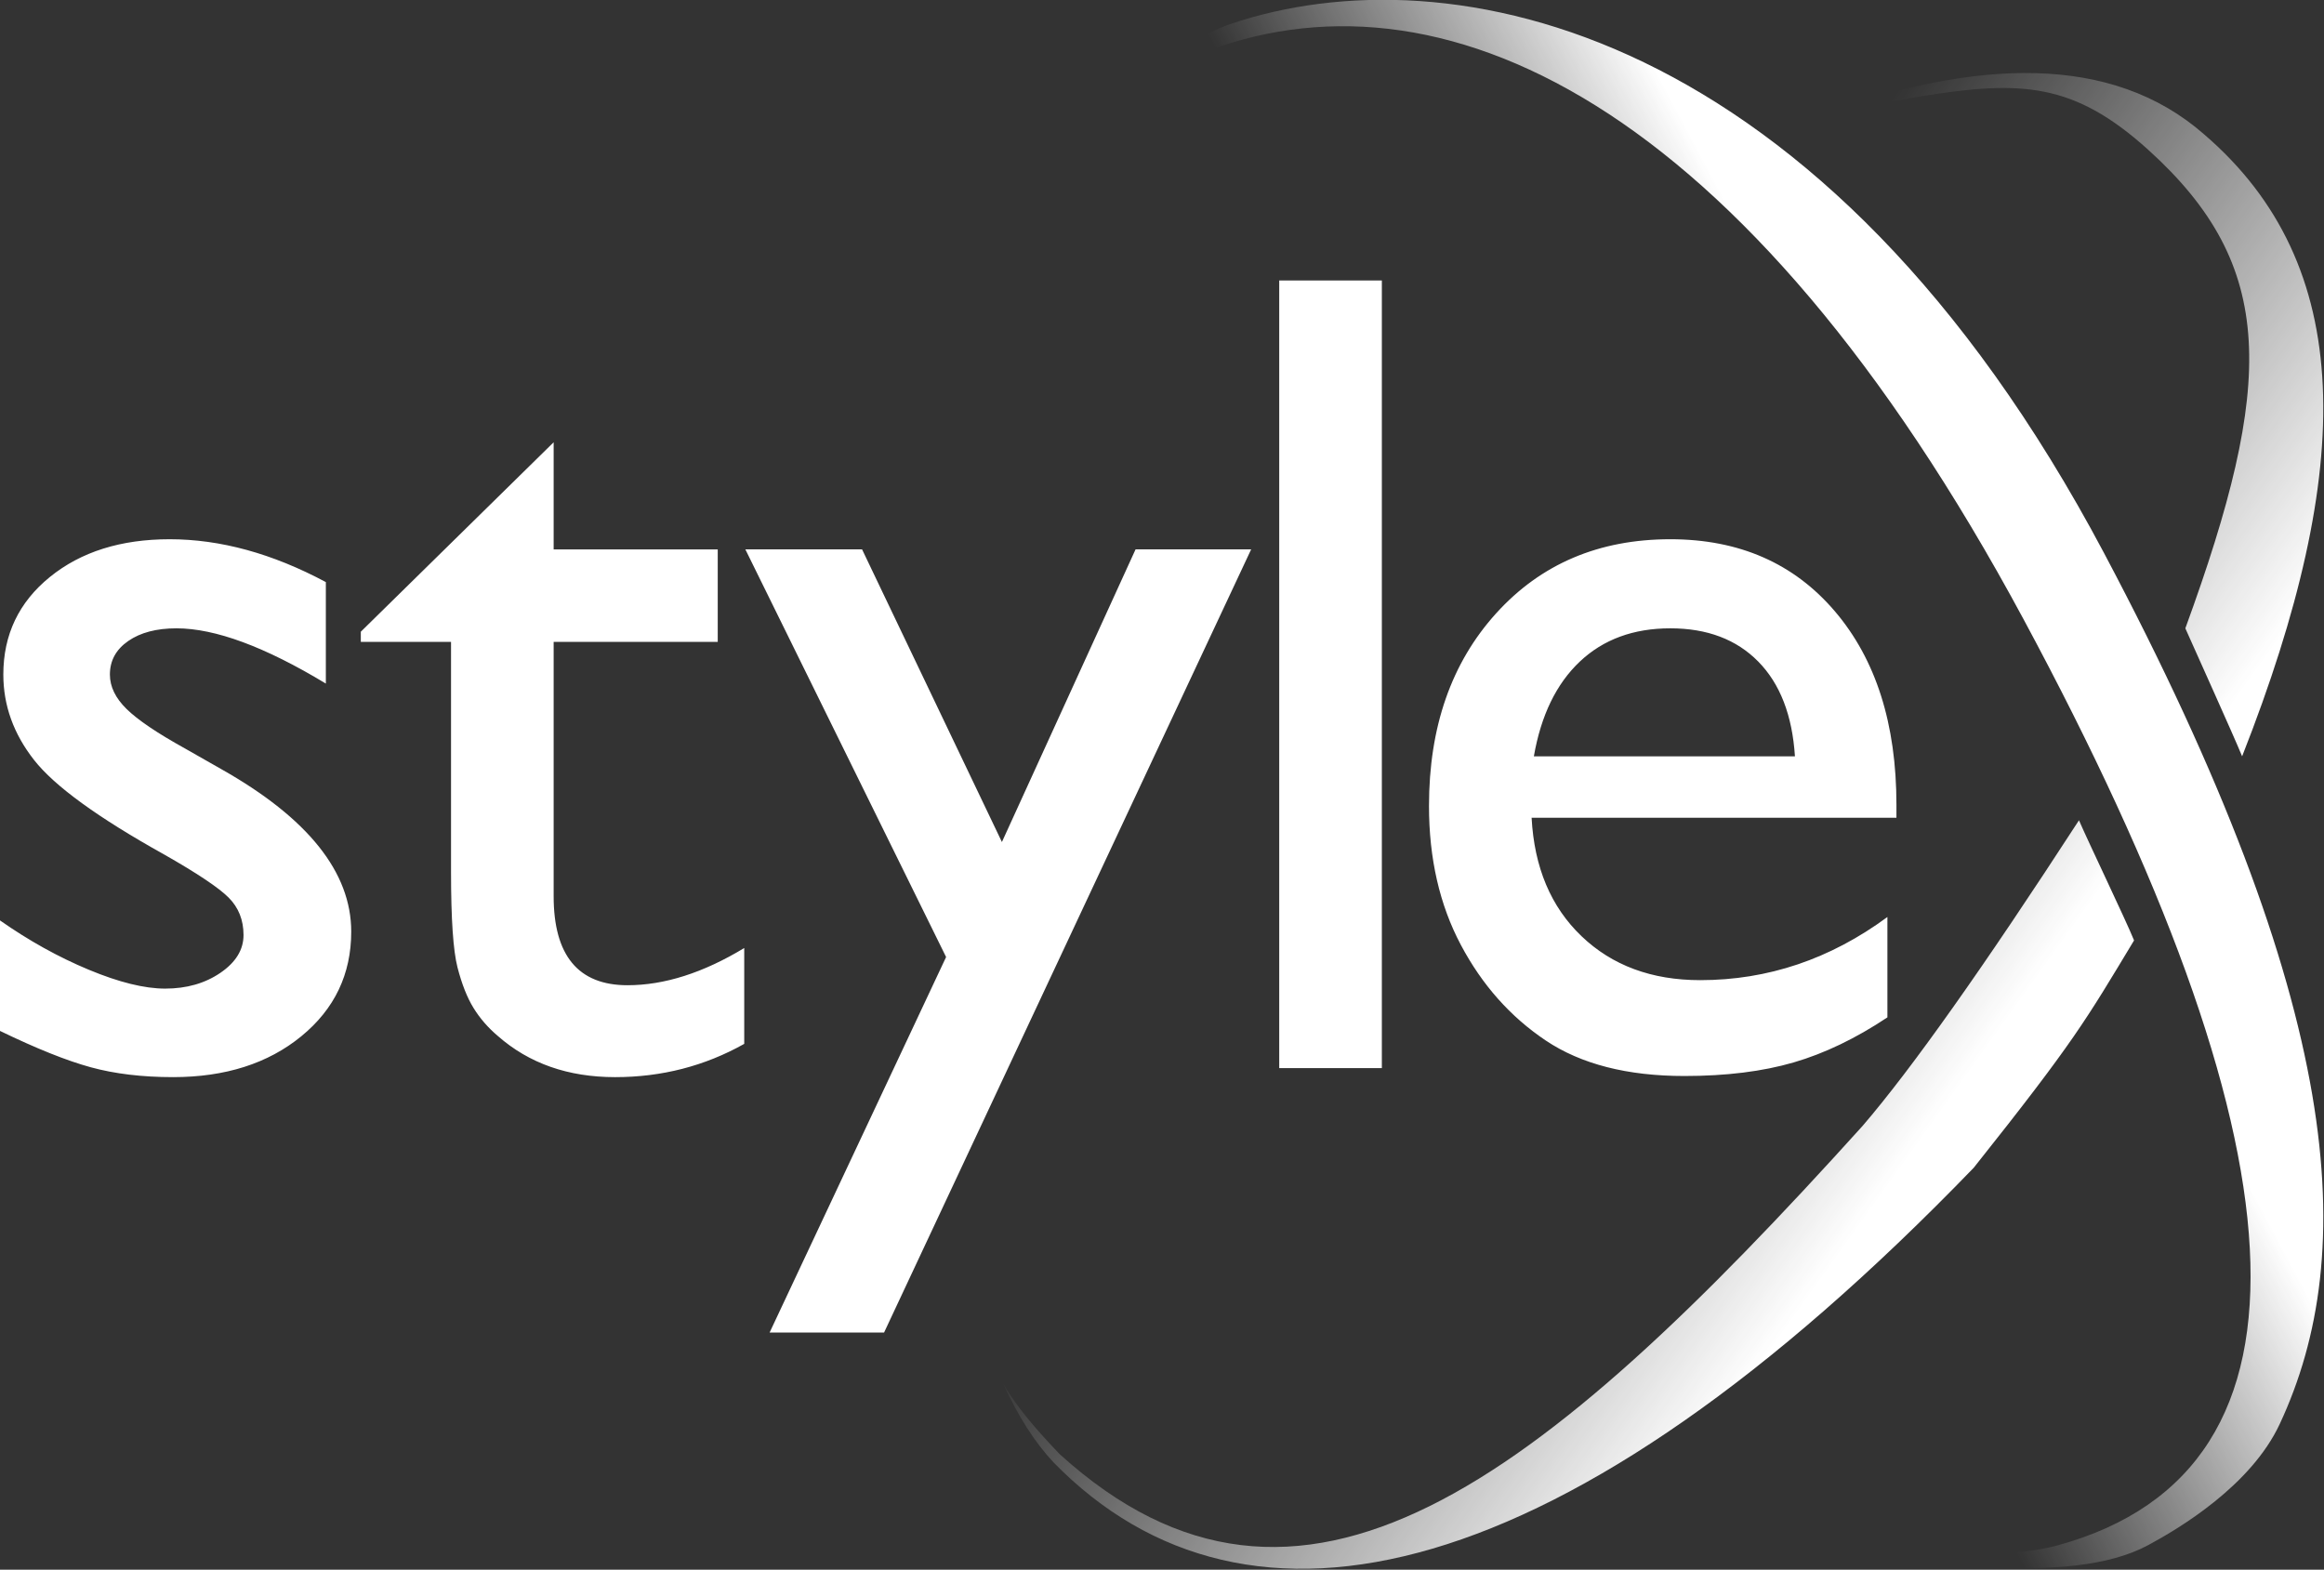 <svg xmlns="http://www.w3.org/2000/svg" viewBox="0 0 644 435"><rect x="0" y="0" width="644" height="435" fill="#333333" stroke="none"/><defs><linearGradient id="logo-small-a" x1="40.855%" x2="74.131%" y1="31.719%" y2="59.893%"><stop offset="0%" stop-color="#fff" stop-opacity="0"/><stop offset="100%" stop-color="#fff"/></linearGradient><linearGradient id="logo-small-b" x1="42.121%" x2="65.327%" y1="56.078%" y2="39.384%"><stop offset="0%" stop-color="#fff" stop-opacity="0"/><stop offset="100%" stop-color="#fff"/></linearGradient></defs><path fill="url(#logo-small-a)" d="M298.101 227.366c2.391 5.6 13.07 27.839 15.264 33.295-13.355 22.14-16.488 27.885-44.407 62.98C155.339 441.287 67.678 460.298 13.96 405.337 8.712 399.73 4.058 392.44 0 383.467c1.143 2.058 2.653 4.326 4.53 6.804l.679.883c.115.149.232.298.35.448l.724.91.754.926.785.944.815.961.846.979.876.996.906 1.013.938 1.031.48.522.983 1.057.503.535 1.028 1.083.526.548c66.356 60.072 132.546 8.534 222.416-91.044 13.566-15.775 33.553-44.007 59.962-84.697Zm34.703-190.061c42.053 36.145 42.053 92.233 10.507 172.34-2.417-5.89-13.066-29.436-15.736-35.468 24.834-68.036 25.41-100.38-10.306-132.635-20.547-18.555-35.138-19.319-62.918-14.8l-1.819.303c-.304.051-.609.104-.914.157l-1.84.328-1.854.342-.933.177-21.905 4.338v-.04l.483-.176c43.96-16.015 81.711-17.295 107.235 5.134Z" transform="translate(278 -.052)"/><path fill="url(#logo-small-b)" d="M305.062 153.35c66.669 125.717 70.877 193.743 48.67 241.331-8 17.148-27.95 28.999-36.532 33.608-21.54 11.568-66.138 5.808-106.006-5.873l-5.976-2.544c20.033 6.443 63.57 14.86 87.042 8.417 77.085-21.16 67.914-112.798-9.564-256.715C205.218 27.657 120.448-11.821 53.627 15.314c-6.416 2.605-12.01 6.165-16.822 10.575l.515-.549 1.033-1.084.517-.534 1.038-1.054c7.453-7.476 15.18-13.311 23.143-15.997 60.427-20.382 164.163-.12 242.011 146.679Z" transform="translate(278 -.052)"/><path fill="#fff" d="M-.016 285.688v-30.625c8.021 5.625 16.224 10.182 24.61 13.671 8.385 3.49 15.442 5.235 21.172 5.235 5.937 0 11.041-1.459 15.312-4.375 4.271-2.917 6.406-6.406 6.406-10.469 0-4.167-1.38-7.63-4.14-10.39-2.76-2.761-8.724-6.745-17.89-11.954-18.334-10.208-30.34-18.932-36.017-26.172C3.76 203.37.922 195.48.922 186.937c0-11.041 4.297-20.052 12.89-27.03 8.594-6.98 19.662-10.47 33.204-10.47 14.062 0 28.49 3.959 43.28 11.875v28.125c-16.874-10.208-30.676-15.312-41.405-15.312-5.521 0-9.974 1.172-13.36 3.516-3.385 2.343-5.078 5.442-5.078 9.297 0 3.333 1.537 6.51 4.61 9.53 3.072 3.022 8.463 6.667 16.171 10.938l10.157 5.781c23.958 13.542 35.937 28.542 35.937 45 0 11.771-4.61 21.433-13.828 28.985-9.219 7.552-21.068 11.328-35.547 11.328-8.542 0-16.146-.911-22.812-2.734-6.667-1.823-15.052-5.183-25.157-10.079ZM99.984 175.063l53.438-52.5v29.687h45.469v25.625h-45.47v70.469c0 16.458 6.824 24.687 20.47 24.687 10.208 0 20.99-3.437 32.343-10.312v26.562c-10.937 6.146-22.864 9.219-35.78 9.219-13.022 0-23.855-3.802-32.5-11.406-2.71-2.292-4.949-4.87-6.72-7.735-1.77-2.864-3.255-6.614-4.453-11.25-1.198-4.635-1.797-13.463-1.797-26.484v-63.75h-25v-2.813ZM314.672 152.25h32.031L244.984 369.282h-31.719l48.907-104.063-55.625-112.97h32.343l38.75 81.095zM354.484 77.719h28.438v218.28h-28.438zM525.516 226.625H424.422c.729 13.75 5.338 24.688 13.828 32.813 8.49 8.125 19.453 12.187 32.89 12.187 18.75 0 36.042-5.833 51.876-17.5v27.813c-8.75 5.833-17.422 10-26.016 12.5-8.594 2.5-18.672 3.75-30.234 3.75-15.834 0-28.646-3.282-38.438-9.844-9.792-6.563-17.63-15.39-23.515-26.485-5.886-11.093-8.829-23.932-8.829-38.515 0-21.875 6.198-39.662 18.594-53.36s28.49-20.547 48.281-20.547c19.063 0 34.271 6.667 45.625 20 11.355 13.334 17.032 31.198 17.032 53.594v3.594Zm-100.47-17.031h72.345c-.73-11.354-4.115-20.104-10.157-26.25-6.041-6.146-14.166-9.219-24.375-9.219-10.208 0-18.567 3.073-25.078 9.219-6.51 6.146-10.755 14.896-12.734 26.25Z"/></svg>